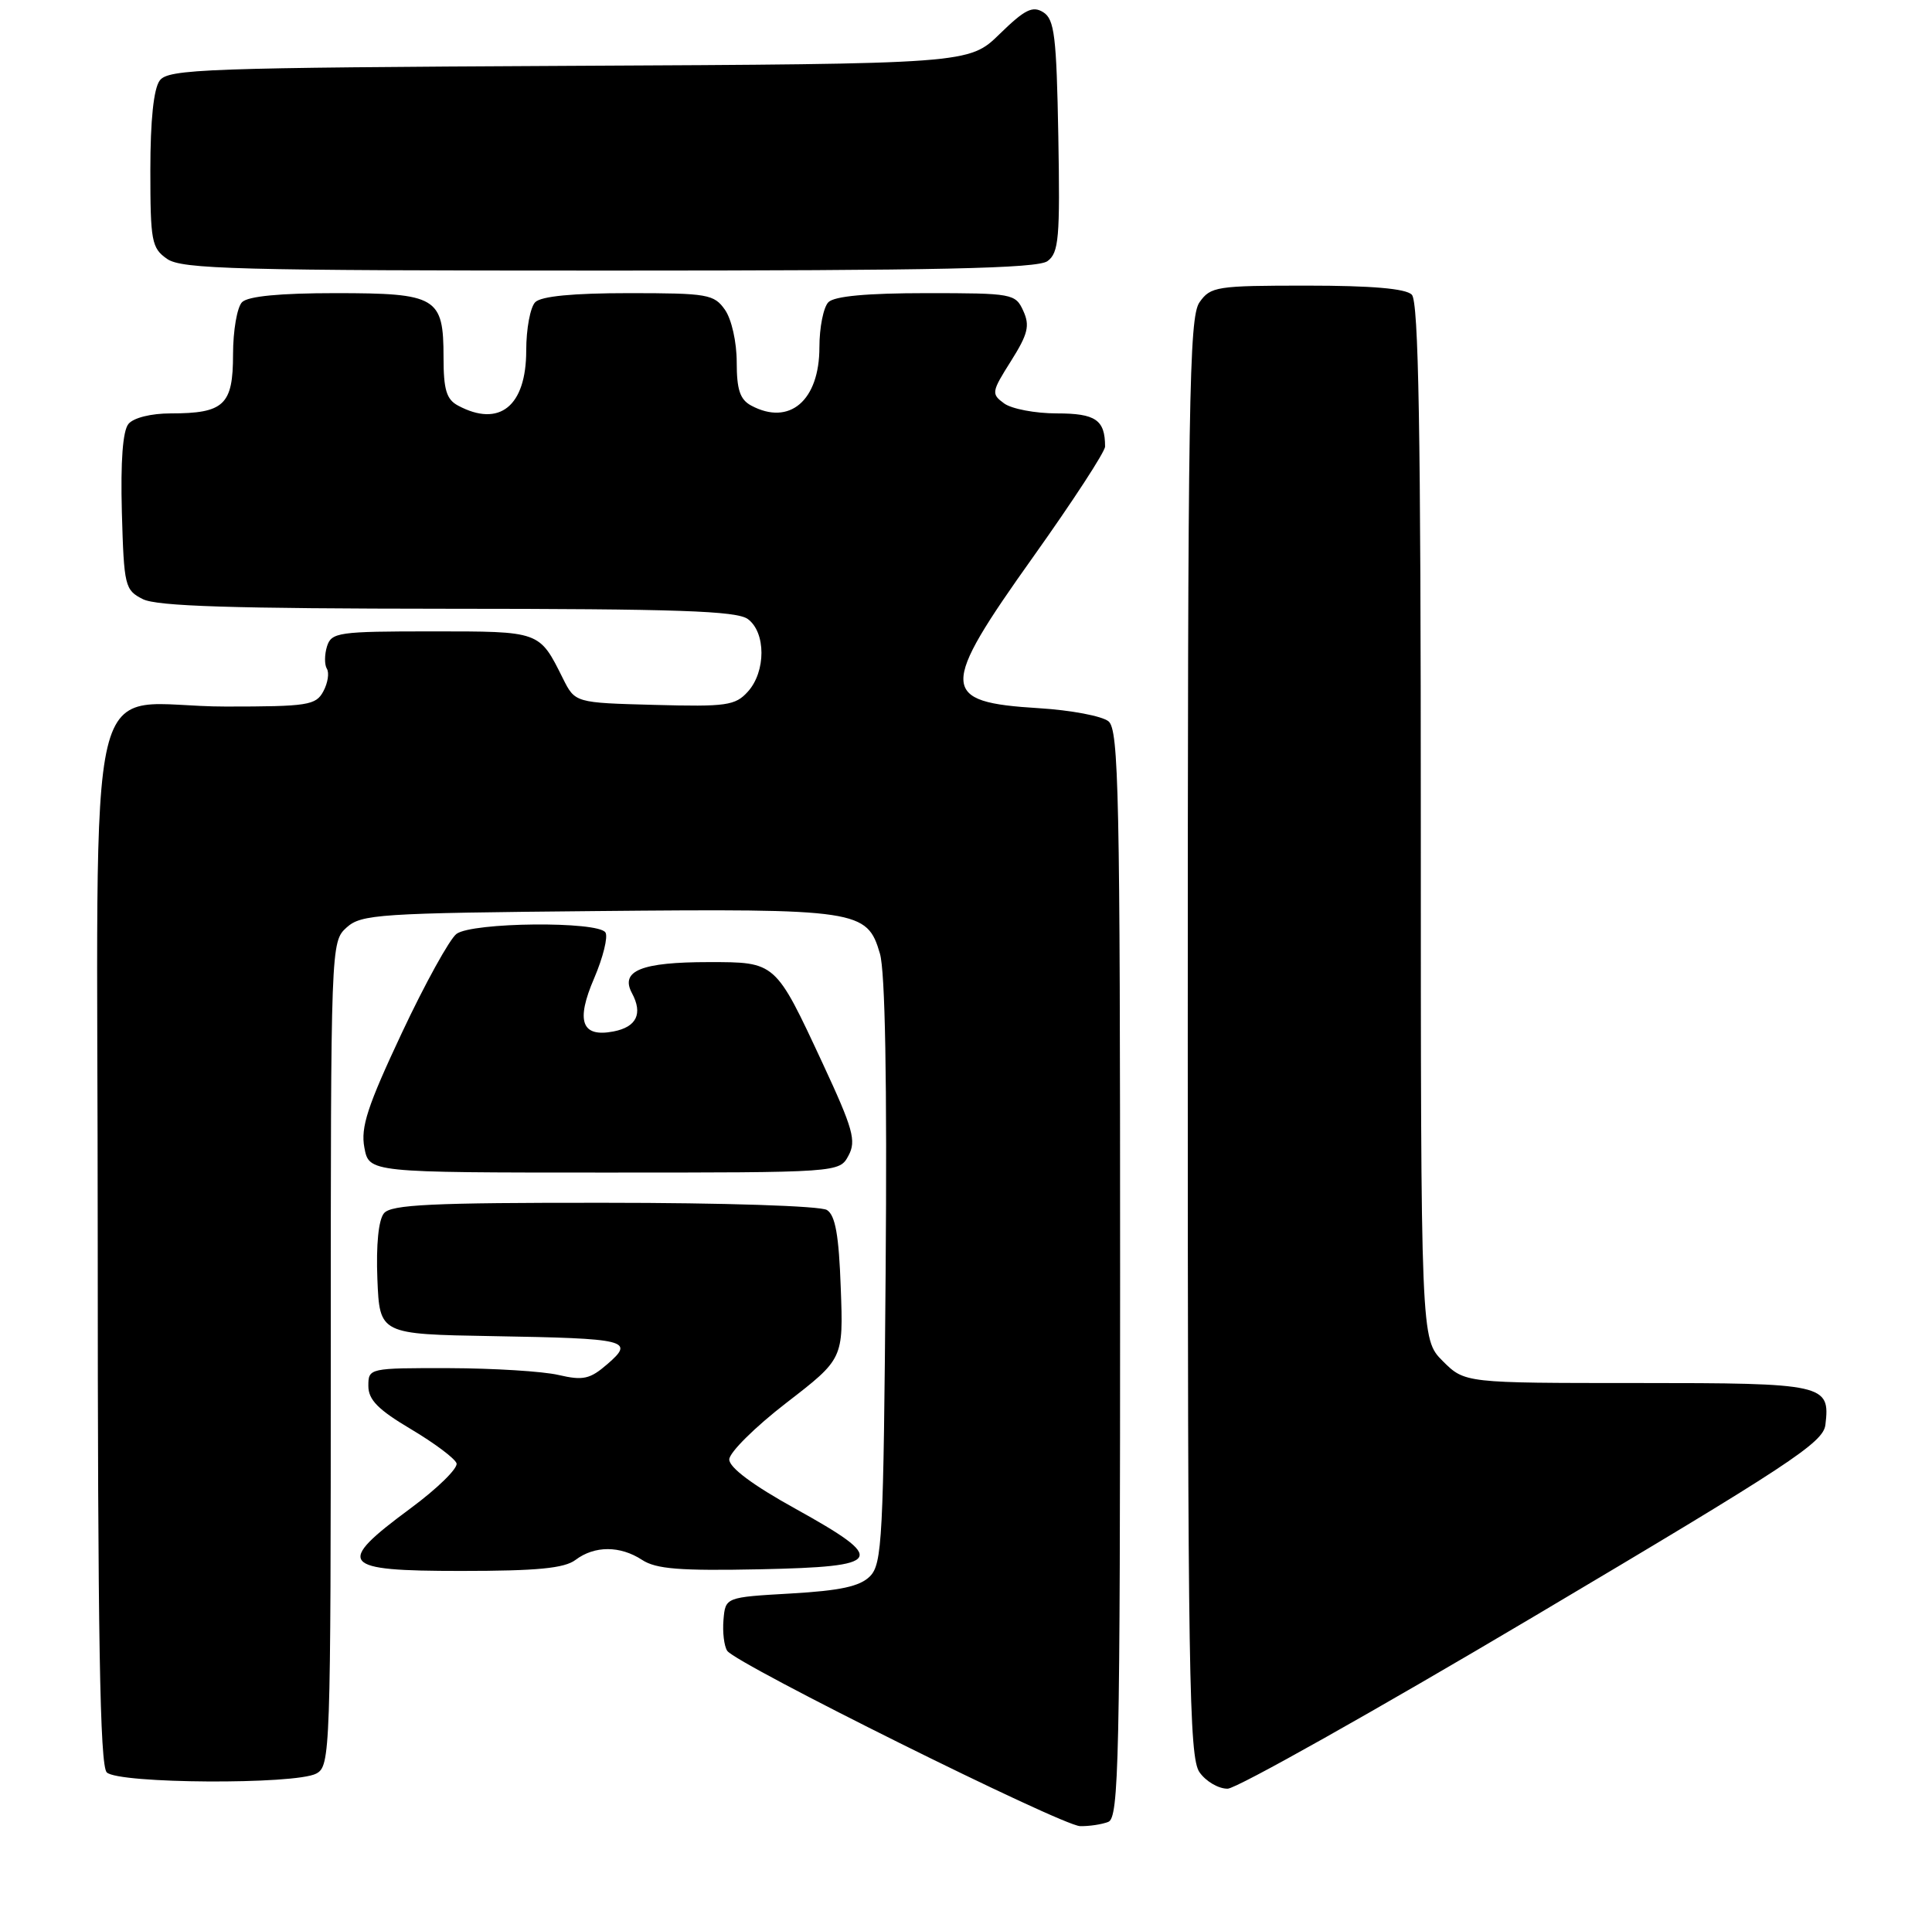 <?xml version="1.0" encoding="UTF-8" standalone="no"?>
<!DOCTYPE svg PUBLIC "-//W3C//DTD SVG 1.1//EN" "http://www.w3.org/Graphics/SVG/1.1/DTD/svg11.dtd" >
<svg xmlns="http://www.w3.org/2000/svg" xmlns:xlink="http://www.w3.org/1999/xlink" version="1.1" viewBox="0 0 257 256">
 <g >
 <path fill="currentColor"
d=" M 147.42 242.39 C 148.84 241.85 149.00 234.49 149.00 169.52 C 149.00 105.74 148.82 97.10 147.46 95.97 C 146.62 95.27 142.46 94.48 138.21 94.22 C 124.95 93.41 124.89 91.71 137.50 74.00 C 142.72 66.66 147.00 60.10 147.00 59.41 C 147.00 55.86 145.75 55.00 140.58 55.00 C 137.72 55.00 134.57 54.40 133.57 53.67 C 131.84 52.41 131.89 52.14 134.48 48.04 C 136.74 44.45 137.02 43.33 136.12 41.36 C 135.08 39.07 134.68 39.00 123.22 39.00 C 115.36 39.00 111.00 39.40 110.20 40.20 C 109.54 40.86 109.00 43.56 109.00 46.20 C 109.00 53.29 105.03 56.69 99.93 53.96 C 98.44 53.16 98.00 51.85 98.00 48.19 C 98.00 45.51 97.32 42.48 96.44 41.22 C 94.99 39.15 94.13 39.00 83.64 39.00 C 76.23 39.00 71.99 39.41 71.20 40.20 C 70.54 40.86 70.00 43.75 70.00 46.63 C 70.00 54.04 66.44 56.91 60.93 53.96 C 59.39 53.14 59.00 51.85 59.00 47.54 C 59.00 39.53 58.11 39.00 44.63 39.00 C 37.23 39.00 32.99 39.41 32.20 40.20 C 31.54 40.86 31.00 43.99 31.00 47.16 C 31.00 53.88 29.81 55.00 22.69 55.00 C 20.11 55.00 17.76 55.58 17.09 56.40 C 16.33 57.31 16.03 61.36 16.21 68.12 C 16.49 78.00 16.61 78.50 19.00 79.71 C 20.88 80.66 30.92 80.97 59.56 80.99 C 90.03 81.00 97.99 81.27 99.48 82.36 C 101.89 84.13 101.90 89.35 99.48 92.02 C 97.81 93.87 96.64 94.04 87.07 93.78 C 76.50 93.50 76.50 93.50 74.88 90.26 C 71.72 83.93 71.91 84.00 57.44 84.00 C 45.03 84.00 44.09 84.13 43.50 85.99 C 43.16 87.09 43.15 88.43 43.48 88.97 C 43.82 89.51 43.61 90.87 43.01 91.98 C 42.02 93.83 40.95 94.00 30.03 94.00 C 10.78 94.00 13.00 84.73 13.00 165.28 C 13.00 217.86 13.29 234.89 14.20 235.80 C 15.72 237.32 39.28 237.45 42.07 235.96 C 43.94 234.96 44.00 233.29 44.00 180.12 C 44.00 125.68 44.01 125.30 46.10 123.40 C 48.06 121.63 50.36 121.48 79.30 121.21 C 114.20 120.88 115.35 121.05 117.05 126.87 C 117.75 129.24 118.01 143.93 117.81 169.22 C 117.53 204.77 117.35 208.08 115.72 209.72 C 114.38 211.06 111.78 211.62 105.22 212.00 C 96.50 212.50 96.50 212.50 96.24 215.50 C 96.10 217.15 96.32 219.01 96.74 219.63 C 97.91 221.37 141.21 242.89 143.67 242.95 C 144.86 242.98 146.55 242.73 147.42 242.39 Z  M 204.00 215.09 C 238.09 194.86 242.54 191.93 242.82 189.56 C 243.47 184.16 242.77 184.00 217.80 184.00 C 194.85 184.00 194.85 184.00 191.92 181.08 C 189.00 178.15 189.00 178.15 189.00 109.28 C 189.00 57.04 188.71 40.11 187.80 39.20 C 186.99 38.39 182.43 38.00 173.86 38.00 C 161.82 38.00 161.03 38.12 159.56 40.22 C 158.17 42.20 158.00 53.13 158.00 138.00 C 158.00 222.87 158.17 233.80 159.56 235.78 C 160.41 237.00 162.10 237.99 163.31 237.97 C 164.51 237.95 182.82 227.66 204.00 215.09 Z  M 76.56 207.53 C 79.09 205.62 82.49 205.62 85.41 207.53 C 87.27 208.75 90.44 209.00 101.12 208.78 C 117.62 208.43 118.13 207.56 105.75 200.69 C 100.16 197.60 97.00 195.24 97.01 194.17 C 97.01 193.25 100.43 189.86 104.60 186.64 C 112.19 180.78 112.19 180.78 111.84 171.35 C 111.59 164.34 111.12 161.68 110.00 160.98 C 109.15 160.44 96.33 160.02 80.37 160.02 C 57.40 160.00 52.03 160.26 51.08 161.41 C 50.35 162.28 50.02 165.61 50.20 170.16 C 50.50 177.50 50.50 177.50 65.50 177.76 C 83.52 178.07 84.47 178.30 80.80 181.48 C 78.48 183.49 77.58 183.69 74.30 182.93 C 72.21 182.44 65.66 182.04 59.75 182.02 C 49.08 182.00 49.00 182.02 49.00 184.39 C 49.00 186.23 50.30 187.55 54.67 190.14 C 57.78 191.99 60.51 194.03 60.73 194.68 C 60.94 195.33 58.19 198.03 54.60 200.68 C 44.53 208.13 45.23 209.00 61.31 209.00 C 71.46 209.00 75.08 208.65 76.56 207.53 Z  M 112.87 153.74 C 113.93 151.77 113.48 150.18 109.44 141.49 C 103.12 127.91 103.22 128.00 94.28 128.00 C 85.32 128.00 82.47 129.15 84.06 132.12 C 85.54 134.87 84.68 136.64 81.59 137.23 C 77.36 138.04 76.57 135.86 79.04 130.14 C 80.22 127.38 80.90 124.64 80.54 124.06 C 79.59 122.53 62.80 122.69 60.72 124.25 C 59.81 124.94 56.53 130.87 53.45 137.43 C 48.88 147.16 47.96 149.97 48.47 152.68 C 49.09 156.00 49.09 156.00 80.38 156.00 C 111.66 156.00 111.66 156.00 112.87 153.74 Z  M 139.34 34.74 C 140.85 33.63 141.02 31.69 140.78 18.10 C 140.54 4.81 140.27 2.57 138.78 1.63 C 137.36 0.74 136.32 1.26 132.98 4.52 C 128.90 8.50 128.90 8.50 75.70 8.76 C 27.27 9.01 22.39 9.18 21.25 10.71 C 20.44 11.79 20.00 15.99 20.00 22.63 C 20.00 32.10 20.17 33.01 22.22 34.44 C 24.17 35.81 31.43 36.00 81.03 36.00 C 124.88 36.00 138.00 35.72 139.34 34.74 Z "/>
</g>
</svg>